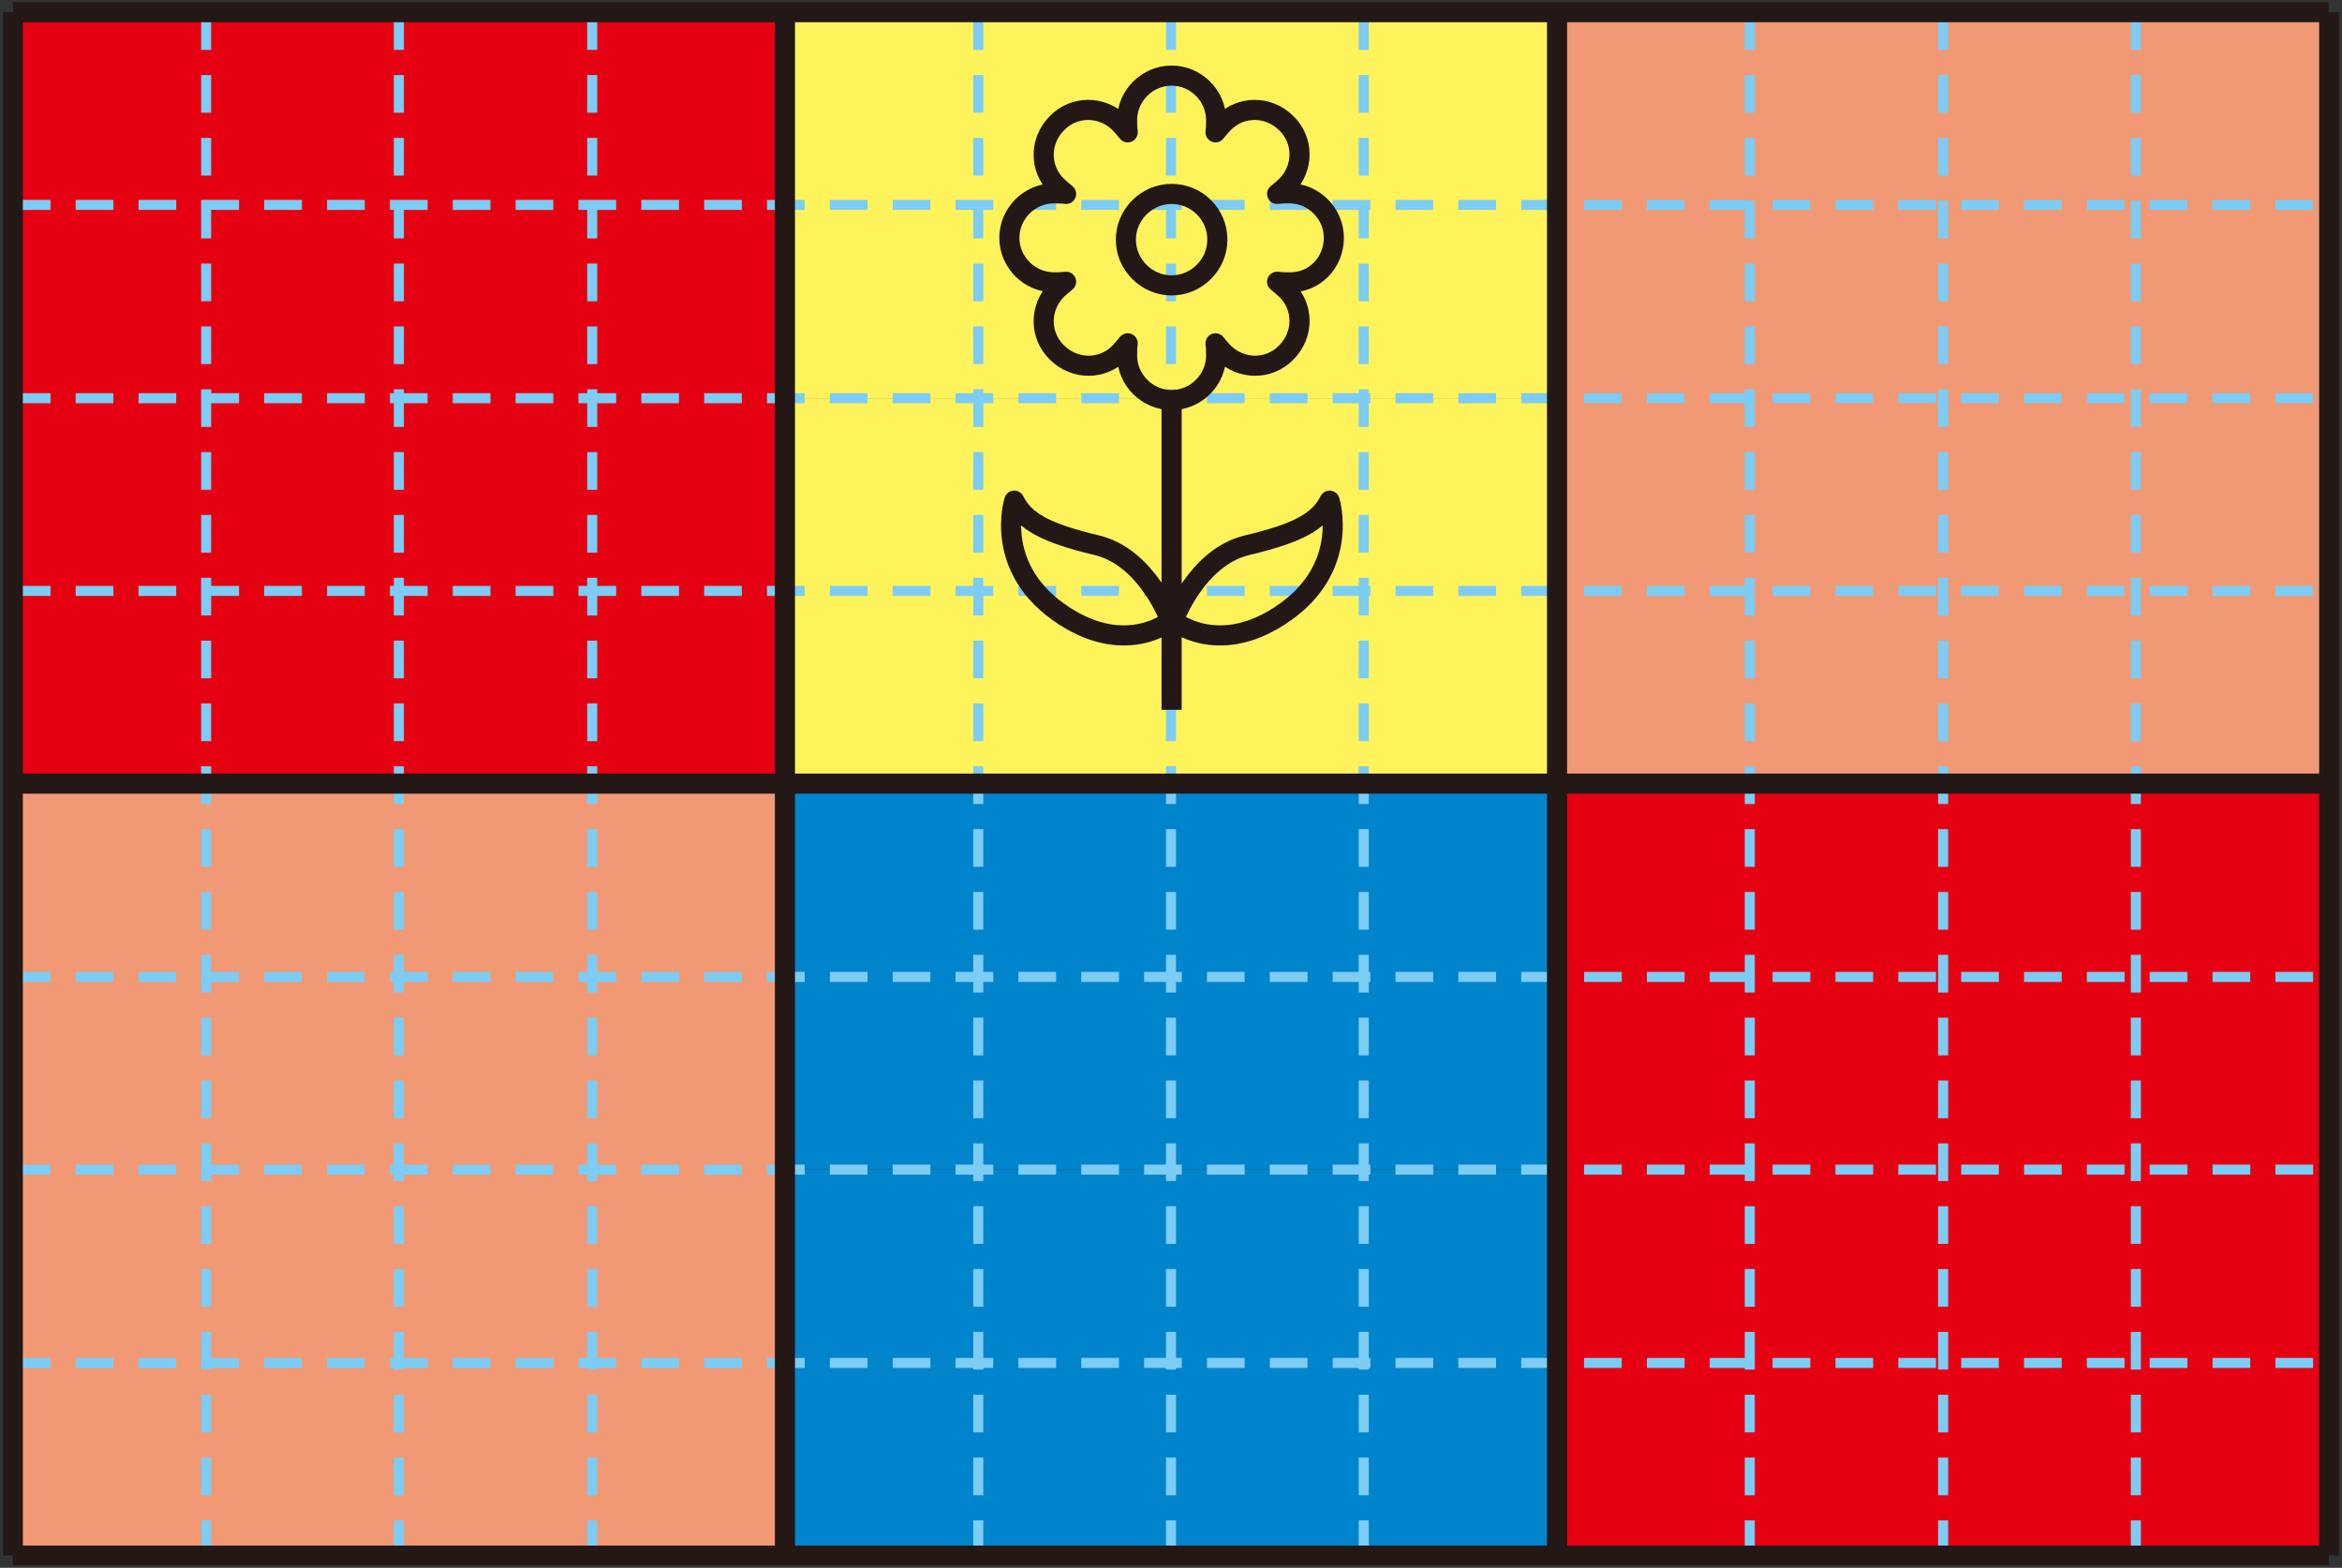 <?xml version="1.0" encoding="utf-8"?>
<!-- Generator: Adobe Illustrator 25.2.1, SVG Export Plug-In . SVG Version: 6.00 Build 0)  -->
<svg version="1.1" id="레이어_1" xmlns="http://www.w3.org/2000/svg" xmlns:xlink="http://www.w3.org/1999/xlink" x="0px"
	 y="0px" width="384px" height="257.1px" viewBox="0 0 384 257.1" style="enable-background:new 0 0 384 257.1;"
	 xml:space="preserve">
<rect x="0" y="0" width="384" height="257.1" fill="#333333" stroke="none"/>
<polygon style="fill:#FFF35B;" points="255.3,128.5 255.3,96.9 255.3,65.3 223.6,65.3 192,65.3 160.4,65.3 128.7,65.3 128.7,96.9 
	128.7,128.5 "/>
<polygon style="fill:#0085CD;" points="128.7,128.5 128.7,160.2 128.7,191.8 160.4,191.8 192,191.8 223.6,191.8 255.3,191.8 
	255.3,160.2 255.3,128.5 "/>
<polygon style="fill:#E50012;" points="350.2,128.5 318.6,128.5 286.9,128.5 255.3,128.5 255.3,160.2 255.3,191.8 255.3,223.5 
	255.3,255.1 286.9,255.1 318.6,255.1 350.2,255.1 381.9,255.1 381.9,223.5 381.9,191.8 381.9,160.2 381.9,128.5 "/>
<polygon style="fill:#E50012;" points="97.1,2 65.4,2 33.8,2 2.1,2 2.1,33.6 2.1,65.3 2.1,96.9 2.1,128.5 33.8,128.5 65.4,128.5 
	97.1,128.5 128.7,128.5 128.7,96.9 128.7,65.3 128.7,33.6 128.7,2 "/>
<polygon style="fill:#F19975;" points="65.4,128.5 33.8,128.5 2.1,128.5 2.1,160.2 2.1,191.8 2.1,223.5 2.1,255.1 33.8,255.1 
	65.4,255.1 97.1,255.1 128.7,255.1 128.7,223.5 128.7,191.8 128.7,160.2 128.7,128.5 97.1,128.5 "/>
<polygon style="fill:#F19975;" points="350.2,2 318.6,2 286.9,2 255.3,2 255.3,33.6 255.3,65.3 255.3,96.9 255.3,128.5 286.9,128.5 
	318.6,128.5 350.2,128.5 381.9,128.5 381.9,96.9 381.9,65.3 381.9,33.6 381.9,2 "/>
<polygon style="fill:#0085CD;" points="192,191.8 160.4,191.8 128.7,191.8 128.7,223.5 128.7,255.1 160.4,255.1 192,255.1 
	223.6,255.1 255.3,255.1 255.3,223.5 255.3,191.8 223.6,191.8 "/>
<polygon style="fill:#FFF35B;" points="223.6,2 192,2 160.4,2 128.7,2 128.7,33.6 128.7,65.3 160.4,65.3 192,65.3 223.6,65.3 
	255.3,65.3 255.3,33.6 255.3,2 "/>
<g>
	<defs>
		<rect id="SVGID_1_" x="0.5" y="0.3" width="383" height="256.4"/>
	</defs>
	<clipPath id="SVGID_2_">
		<use xlink:href="#SVGID_1_"  style="overflow:visible;"/>
	</clipPath>
	
		<line style="clip-path:url(#SVGID_2_);fill:none;stroke:#009FE8;stroke-width:1.649;stroke-dasharray:6.183,4.122;" x1="2.1" y1="2" x2="381.9" y2="2"/>
	<path style="clip-path:url(#SVGID_2_);fill:none;stroke:#7DCCF3;stroke-width:1.649;stroke-dasharray:6.183,4.122;" d="
		M2.1,191.8h379.7 M2.1,128.5h379.7 M2.1,223.5h379.7 M2.1,160.2h379.7 M2.1,96.9h379.7 M2.1,65.3h379.7 M2.1,33.6h379.7"/>
	<path style="clip-path:url(#SVGID_2_);fill:none;stroke:#009FE8;stroke-width:1.649;stroke-dasharray:6.183,4.122;" d="M381.9,2
		v253.1 M381.9,255.1H2.1"/>
	<path style="clip-path:url(#SVGID_2_);fill:none;stroke:#7DCCF3;stroke-width:1.649;stroke-dasharray:6.183,4.122;" d="M33.8,2
		v253.1 M65.4,2v253.1 M97.1,2v253.1 M160.4,2v253.1 M223.6,2v253.1 M128.7,2v253.1 M192,2v253.1 M255.3,2v253.1 M318.6,2v253.1
		 M286.9,2v253.1 M350.2,2v253.1"/>
	
		<line style="clip-path:url(#SVGID_2_);fill:none;stroke:#009FE8;stroke-width:1.649;stroke-dasharray:6.183,4.122;" x1="2.1" y1="255.1" x2="2.1" y2="2"/>
	<path style="clip-path:url(#SVGID_2_);fill:none;stroke:#231815;stroke-width:3.297;stroke-linejoin:round;" d="M218.7,39
		c0-4-3.3-7.3-7.3-7.3c-0.5,0-1.2,0-2,0.1c0.6-0.5,1.1-0.9,1.5-1.3c2.9-2.9,2.9-7.5,0-10.3c-2.9-2.9-7.5-2.9-10.3,0
		c-0.4,0.4-0.8,0.9-1.3,1.5c0.1-0.8,0.1-1.5,0.1-2c0-4-3.3-7.3-7.3-7.3c-4,0-7.3,3.3-7.3,7.3c0,0.5,0,1.2,0.1,2
		c-0.5-0.6-0.9-1.1-1.3-1.5c-2.9-2.9-7.5-2.9-10.3,0c-2.9,2.9-2.9,7.5,0,10.3c0.4,0.4,0.9,0.8,1.5,1.3c-0.8-0.1-1.5-0.1-2-0.1
		c-4,0-7.3,3.3-7.3,7.3c0,4,3.3,7.3,7.3,7.3c0.5,0,1.2,0,2-0.1c-0.6,0.5-1.1,0.9-1.5,1.3c-2.9,2.9-2.9,7.5,0,10.3
		c2.9,2.9,7.5,2.9,10.3,0c0.4-0.4,0.8-0.9,1.3-1.5c-0.1,0.8-0.1,1.5-0.1,2c0,4,3.3,7.3,7.3,7.3c4,0,7.3-3.3,7.3-7.3
		c0-0.5,0-1.2-0.1-2c0.5,0.6,0.9,1.1,1.3,1.5c2.9,2.9,7.5,2.9,10.3,0c2.9-2.9,2.9-7.5,0-10.3c-0.4-0.4-0.9-0.8-1.5-1.3
		c0.8,0.1,1.5,0.1,2,0.1C215.5,46.4,218.7,43.1,218.7,39z"/>
	<path style="clip-path:url(#SVGID_2_);fill:none;stroke:#231815;stroke-width:3.297;" d="M199.6,39.3c0,4.1-3.4,7.5-7.5,7.5
		c-4.1,0-7.5-3.4-7.5-7.5c0-4.1,3.4-7.5,7.5-7.5C196.2,31.8,199.6,35.1,199.6,39.3z"/>
	<path style="clip-path:url(#SVGID_2_);fill:none;stroke:#231815;stroke-width:3.297;stroke-linejoin:round;" d="M191.9,101.8
		c0,0-3.7-10.4-12.1-12.4c-8.4-2-11.8-3.9-13.5-7.3c0,0-3.6,11.3,8.2,18.9C184.8,107.7,191.9,101.8,191.9,101.8z M192.4,101.8
		c0,0,3.7-10.4,12.1-12.4c8.4-2,11.8-3.9,13.5-7.3c0,0,3.6,11.3-8.2,18.9C199.5,107.7,192.4,101.8,192.4,101.8z M192.1,65.6v50.8"/>
	<path style="clip-path:url(#SVGID_2_);fill:none;stroke:#231815;stroke-width:3.297;" d="M2.1,255.1V2 M381.9,2v253.1
		 M381.9,255.1H2.1 M2.1,2h379.7 M2.1,128.5h379.7 M128.7,2v253.1 M255.3,2v253.1"/>
</g>
</svg>
